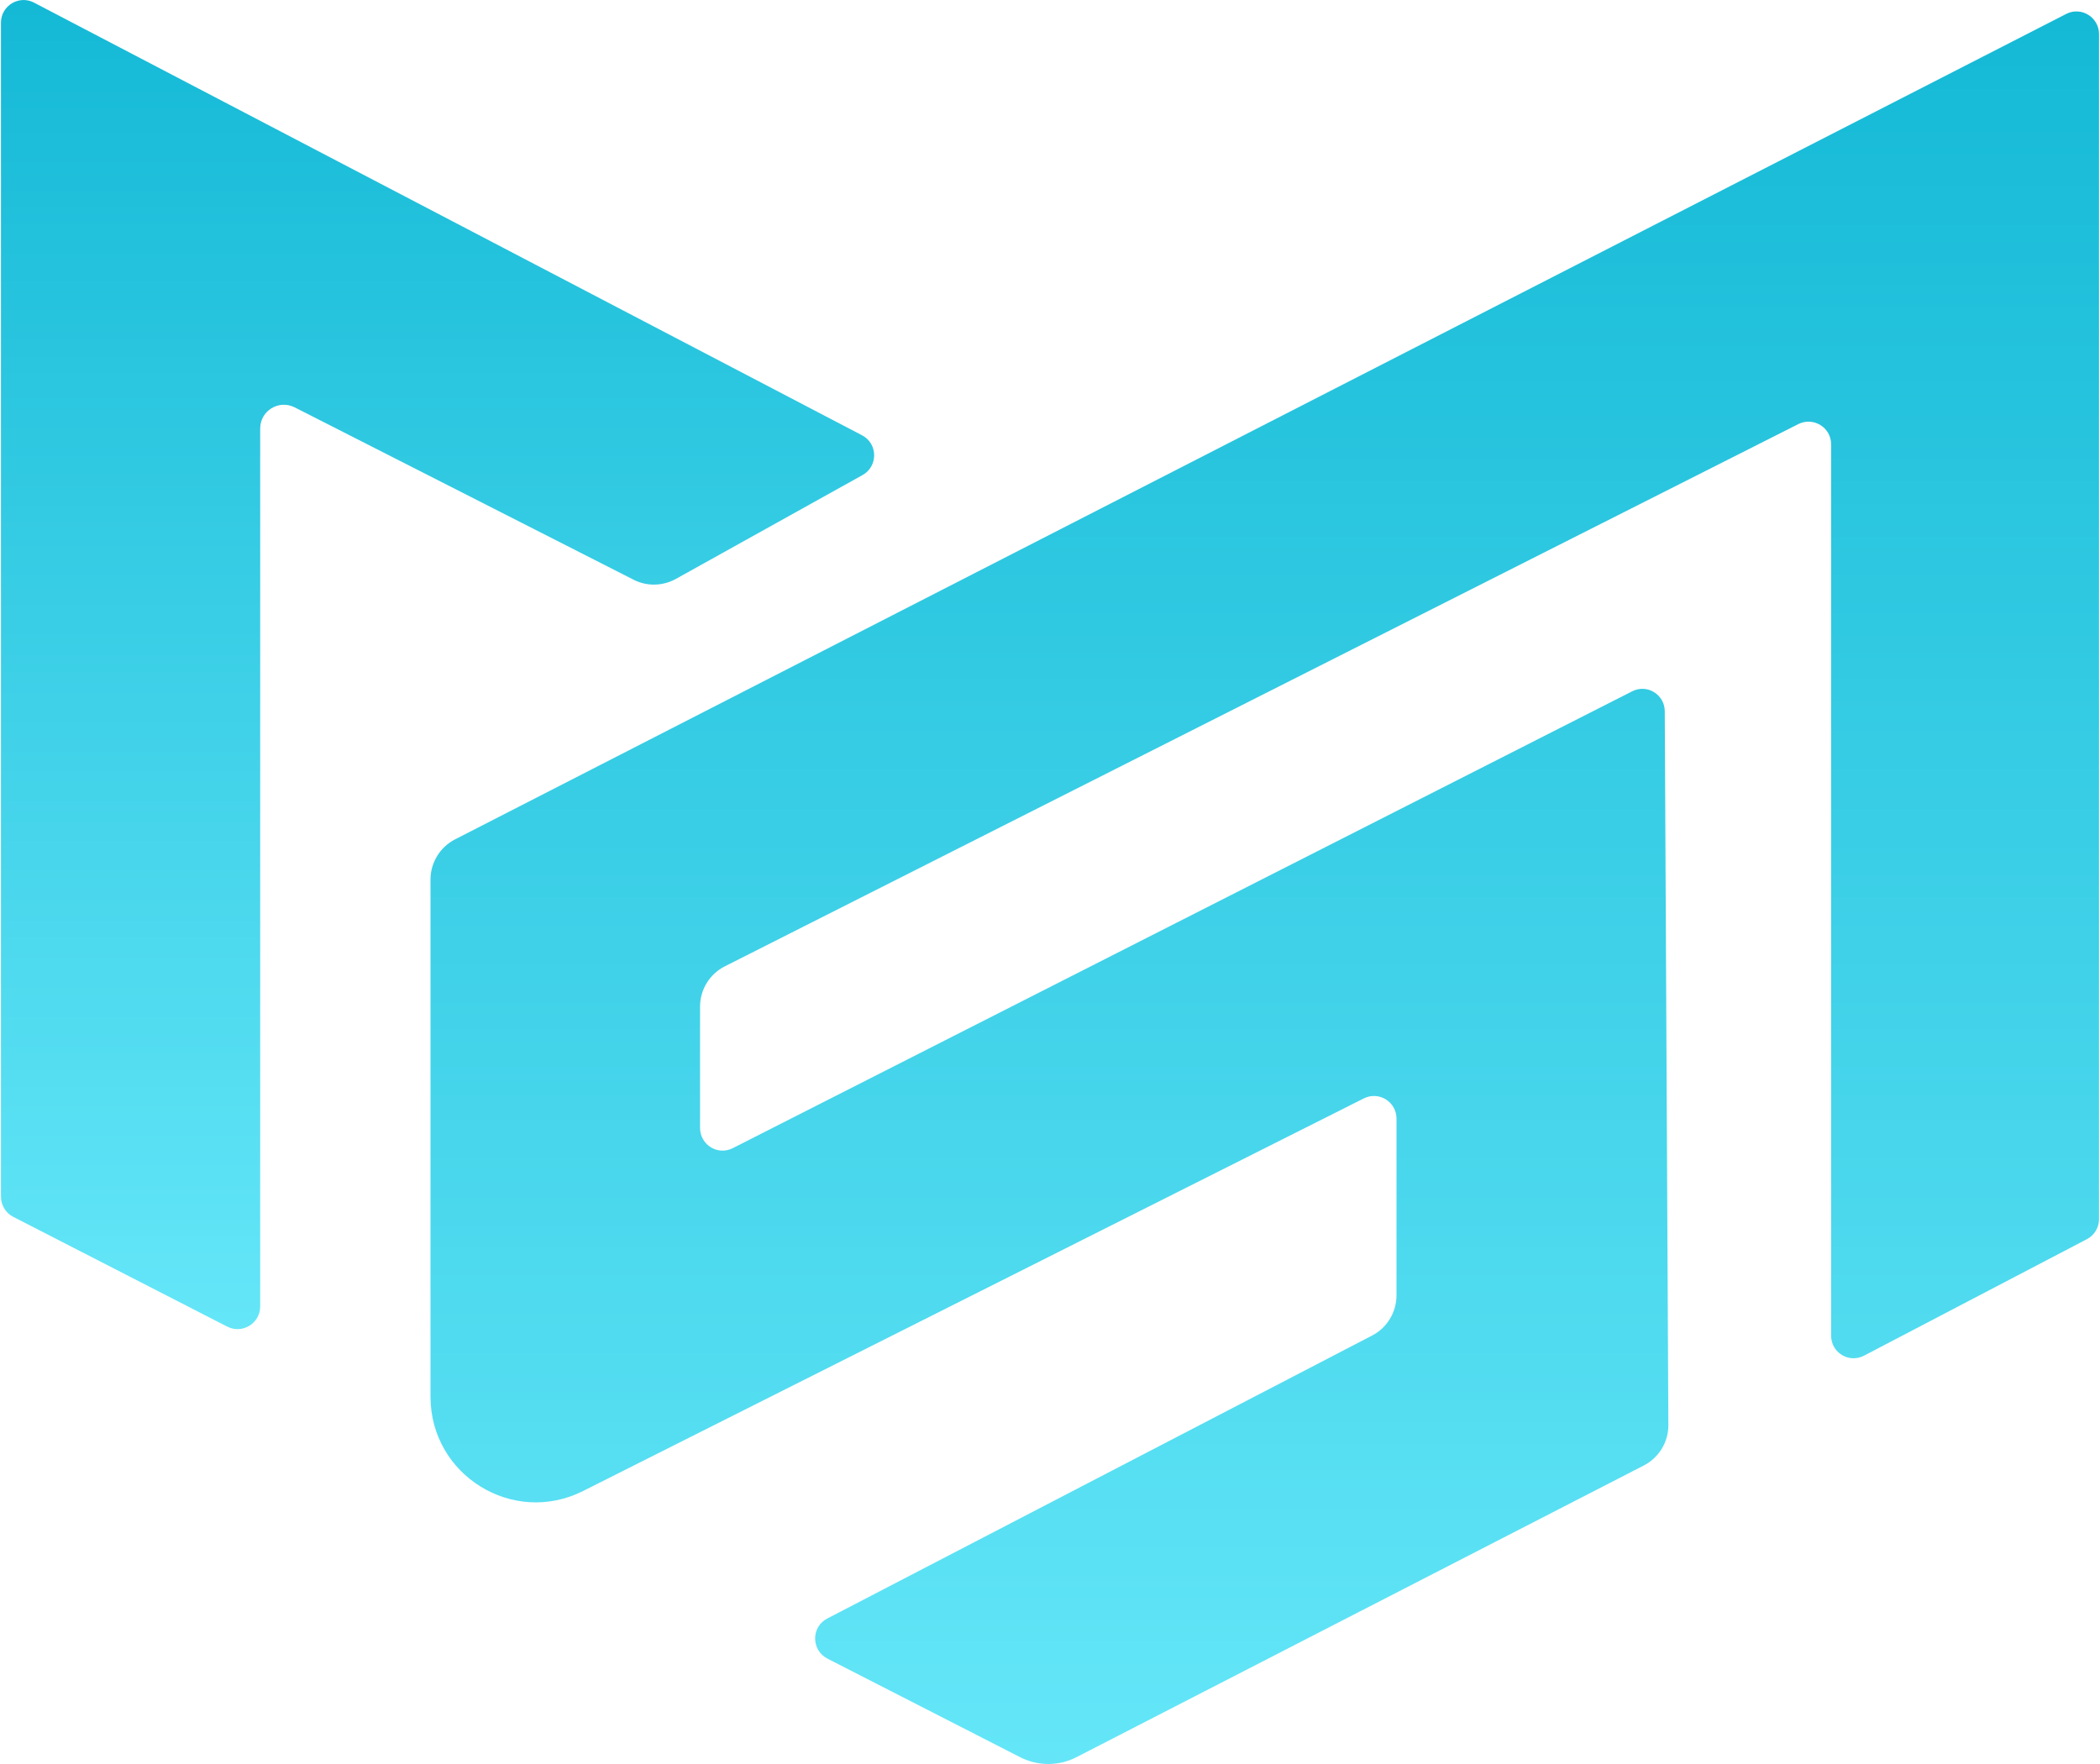 <?xml version="1.0" encoding="UTF-8"?>
<svg xmlns="http://www.w3.org/2000/svg" xmlns:xlink="http://www.w3.org/1999/xlink" width="50px" height="42px" viewBox="0 0 50 42" version="1.1">
<defs>
<linearGradient id="linear0" gradientUnits="userSpaceOnUse" x1="301.18" y1="419.38" x2="301.18" y2="2.73" gradientTransform="matrix(0.1,0,0,0.1,0.023,0)">
<stop offset="0" style="stop-color:rgb(39.216%,90.196%,97.255%);stop-opacity:1;"/>
<stop offset="1" style="stop-color:rgb(7.843%,72.549%,83.922%);stop-opacity:1;"/>
</linearGradient>
<linearGradient id="linear1" gradientUnits="userSpaceOnUse" x1="104.05" y1="315.99" x2="104.05" y2="0" gradientTransform="matrix(0.1,0,0,0.1,0.023,0)">
<stop offset="0" style="stop-color:rgb(39.216%,90.196%,97.255%);stop-opacity:1;"/>
<stop offset="1" style="stop-color:rgb(7.843%,72.549%,83.922%);stop-opacity:1;"/>
</linearGradient>
</defs>
<g id="surface1">
<path style=" stroke:none;fill-rule:nonzero;fill:url(#linear0);" d="M 19.699 38.535 C 19.309 38.734 19.312 39.293 19.703 39.492 L 24.293 41.84 C 24.711 42.051 25.203 42.055 25.625 41.84 L 39.141 34.891 C 39.5 34.703 39.727 34.332 39.723 33.926 L 39.637 16.938 C 39.637 16.535 39.215 16.277 38.859 16.461 L 17.449 27.336 C 17.09 27.52 16.668 27.258 16.668 26.855 L 16.668 23.969 C 16.668 23.562 16.895 23.191 17.258 23.008 L 42.816 10.098 C 43.176 9.918 43.598 10.176 43.598 10.578 L 43.598 31.801 C 43.598 32.207 44.023 32.465 44.383 32.277 L 49.688 29.504 C 49.867 29.41 49.977 29.227 49.977 29.023 L 49.977 0.812 C 49.977 0.41 49.551 0.148 49.195 0.332 L 10.836 19.984 C 10.477 20.168 10.25 20.539 10.25 20.941 L 10.25 33.254 C 10.25 35.125 12.215 36.34 13.883 35.5 L 32.473 26.152 C 32.832 25.973 33.25 26.234 33.25 26.633 L 33.25 30.84 C 33.25 31.242 33.027 31.613 32.672 31.797 Z M 19.699 38.535 "/>
<path style=" stroke:none;fill-rule:nonzero;fill:url(#linear1);" d="M 0.023 0.539 L 0.023 28.492 C 0.023 28.695 0.137 28.883 0.316 28.973 L 5.41 31.586 C 5.77 31.77 6.195 31.508 6.195 31.105 L 6.195 10.203 C 6.195 9.781 6.637 9.508 7.016 9.699 L 15.082 13.801 C 15.398 13.965 15.777 13.957 16.09 13.785 L 20.535 11.312 C 20.91 11.105 20.906 10.562 20.523 10.363 L 0.809 0.062 C 0.453 -0.125 0.023 0.137 0.023 0.539 Z M 0.023 0.539 "/>
</g>
</svg>
